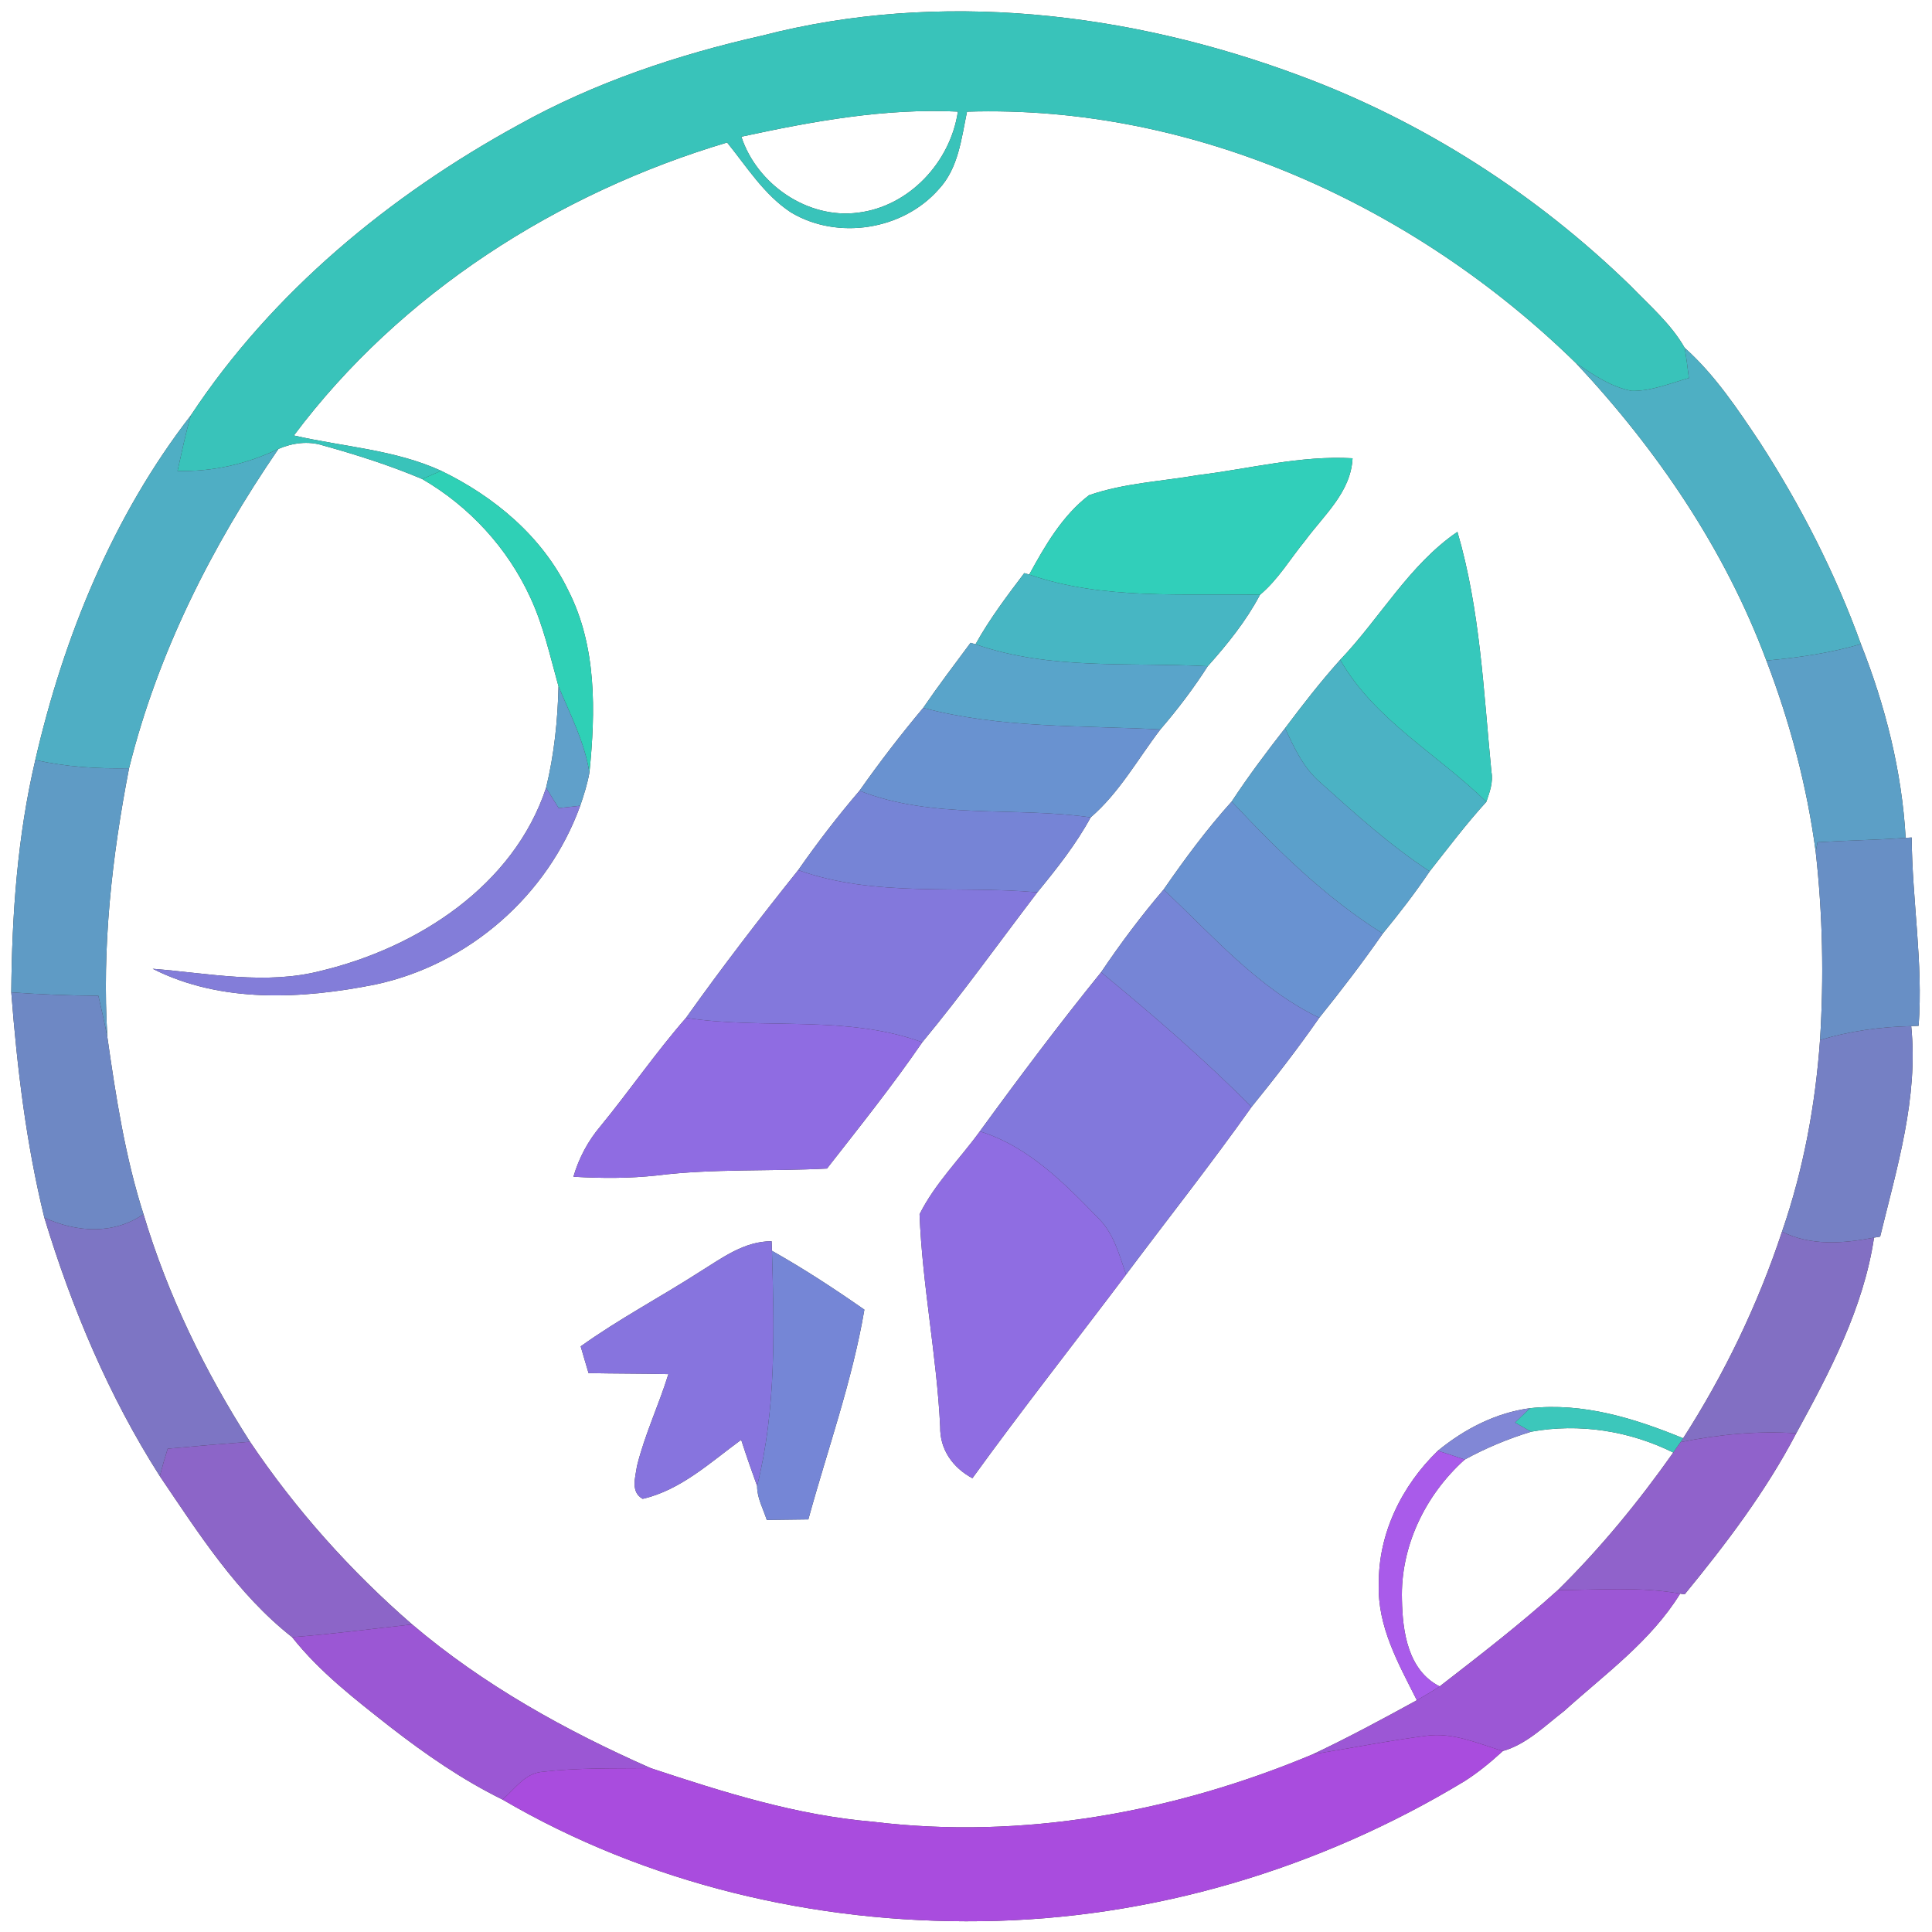 <?xml version="1.0" encoding="UTF-8" ?>
<!DOCTYPE svg PUBLIC "-//W3C//DTD SVG 1.1//EN" "http://www.w3.org/Graphics/SVG/1.1/DTD/svg11.dtd">
<svg width="250pt" height="250pt" viewBox="0 0 250 250" version="1.1" xmlns="http://www.w3.org/2000/svg">
<rect x="0" y="0" width="250" height="250" fill="#333333" stroke="none"/>
<g id="#ffffffff">
<path fill="#ffffff" opacity="1.00" d=" M 0.00 0.00 L 250.00 0.00 L 250.00 250.00 L 0.00 250.00 L 0.00 0.00 M 98.61 4.61 C 87.67 7.08 76.92 10.68 67.09 16.16 C 50.43 25.27 35.22 37.82 24.70 53.74 C 14.63 66.73 8.24 82.40 4.57 98.34 C 2.26 108.17 1.54 118.34 1.46 128.41 C 2.22 138.22 3.39 148.01 5.74 157.57 C 9.29 169.27 14.09 180.69 20.68 191.01 C 25.70 198.42 30.70 206.28 37.80 211.85 C 41.38 216.38 45.99 219.92 50.50 223.47 C 55.06 227.01 59.83 230.31 65.02 232.86 C 83.67 243.77 105.45 248.90 126.99 248.60 C 148.96 248.34 170.71 241.86 189.48 230.50 C 191.27 229.37 192.91 228.01 194.47 226.58 C 197.54 225.71 199.92 223.31 202.40 221.40 C 207.68 216.63 213.62 212.37 217.41 206.22 L 218.00 206.30 C 223.36 199.76 228.50 192.99 232.43 185.47 C 236.78 177.53 241.15 169.20 242.50 160.15 L 243.29 160.02 C 245.46 151.11 248.25 142.06 247.31 132.78 L 248.27 132.74 C 248.87 124.58 247.43 116.51 247.37 108.37 L 246.59 108.42 C 246.11 99.83 243.96 91.32 240.80 83.34 C 237.49 74.17 233.02 65.44 227.74 57.26 C 224.84 52.92 221.91 48.51 217.99 45.00 C 216.22 41.90 213.46 39.54 211.01 37.00 C 198.80 25.11 184.15 15.70 168.17 9.78 C 146.13 1.56 121.59 -1.33 98.61 4.61 Z" />
<path fill="#ffffff" opacity="1.00" d=" M 95.93 17.69 C 105.13 15.70 114.50 13.98 123.95 14.44 C 122.99 20.96 117.66 26.72 111.02 27.52 C 104.50 28.37 97.96 23.86 95.93 17.69 Z" />
<path fill="#ffffff" opacity="1.00" d=" M 125.13 14.45 C 154.48 13.52 183.18 26.66 203.94 47.00 C 214.42 58.19 223.19 71.07 228.57 85.48 C 231.62 93.45 233.83 101.75 234.95 110.22 C 235.86 118.30 236.02 126.46 235.51 134.58 C 234.91 143.01 233.36 151.38 230.59 159.38 C 227.48 168.78 223.15 177.78 217.80 186.11 C 211.51 183.53 204.88 181.47 197.98 182.22 C 193.56 182.81 189.48 184.92 186.06 187.73 C 181.41 192.22 178.33 198.45 178.42 205.00 C 178.21 210.44 180.97 215.30 183.34 220.01 C 178.91 222.44 174.46 224.84 169.89 227.00 C 151.99 234.50 132.30 238.10 112.94 235.73 C 103.06 234.90 93.57 231.90 84.21 228.80 C 73.19 223.94 62.54 218.03 53.33 210.20 C 45.35 203.28 38.25 195.33 32.35 186.56 C 26.49 177.42 21.69 167.54 18.57 157.12 C 16.19 149.68 15.00 141.96 13.90 134.25 C 13.17 122.58 14.48 110.86 16.70 99.41 C 20.40 84.52 27.38 70.69 36.03 58.09 C 37.84 57.31 39.88 57.03 41.79 57.64 C 46.15 58.85 50.47 60.23 54.64 61.99 C 60.73 65.52 65.70 70.93 68.63 77.33 C 70.33 80.98 71.19 84.94 72.27 88.81 C 72.17 93.22 71.71 97.65 70.66 101.95 C 66.47 114.61 54.05 122.61 41.60 125.61 C 34.40 127.49 27.01 125.93 19.76 125.36 C 28.61 129.85 39.12 129.29 48.59 127.39 C 60.66 124.81 70.89 115.87 75.08 104.26 C 75.56 102.85 76.01 101.44 76.27 99.98 C 77.07 92.07 77.24 83.64 73.52 76.37 C 70.15 69.41 63.94 64.24 57.08 60.92 C 51.07 58.17 44.39 57.82 38.03 56.35 C 51.81 37.94 72.18 24.97 94.09 18.44 C 96.65 21.60 98.88 25.21 102.34 27.48 C 108.38 31.11 116.84 29.78 121.48 24.48 C 124.02 21.77 124.41 17.91 125.13 14.45 M 155.01 61.48 C 150.31 62.29 145.45 62.51 140.92 64.08 C 137.47 66.71 135.23 70.60 133.18 74.35 L 132.54 74.16 C 130.29 77.13 128.04 80.11 126.23 83.37 L 125.59 83.18 C 123.52 85.97 121.42 88.73 119.46 91.60 C 116.56 95.06 113.81 98.64 111.22 102.32 C 108.40 105.61 105.77 109.04 103.29 112.59 C 98.29 118.84 93.41 125.19 88.77 131.71 C 84.85 136.20 81.48 141.12 77.71 145.72 C 76.09 147.63 74.90 149.86 74.20 152.27 C 77.80 152.48 81.42 152.50 85.01 152.10 C 92.31 151.20 99.68 151.59 107.01 151.21 C 111.21 145.83 115.48 140.50 119.34 134.87 C 124.54 128.59 129.29 121.95 134.23 115.47 C 136.75 112.39 139.23 109.27 141.13 105.77 C 144.83 102.59 147.22 98.23 150.15 94.39 C 152.38 91.80 154.44 89.08 156.28 86.21 C 158.83 83.36 161.25 80.36 163.04 76.97 C 165.39 75.00 166.96 72.30 168.89 69.95 C 171.32 66.65 174.80 63.69 175.02 59.30 C 168.26 58.91 161.67 60.67 155.01 61.48 M 173.42 85.38 C 170.89 88.20 168.56 91.20 166.29 94.23 C 163.88 97.32 161.53 100.45 159.38 103.72 C 156.16 107.29 153.30 111.16 150.57 115.11 C 147.67 118.51 144.98 122.10 142.48 125.81 C 137.05 132.52 131.87 139.42 126.79 146.40 C 124.20 149.97 120.97 153.15 118.99 157.13 C 119.35 166.31 121.21 175.41 121.66 184.61 C 121.60 187.56 123.30 189.93 125.83 191.28 C 132.28 182.36 139.09 173.73 145.71 164.93 C 151.12 157.70 156.73 150.61 161.95 143.24 C 164.99 139.49 167.95 135.67 170.71 131.70 C 173.56 128.16 176.33 124.54 178.93 120.80 C 181.07 118.20 183.12 115.54 185.00 112.75 C 187.40 109.71 189.72 106.62 192.33 103.76 C 192.76 102.51 193.24 101.21 192.99 99.87 C 191.97 89.48 191.54 78.90 188.59 68.82 C 182.34 73.09 178.58 79.98 173.42 85.38 M 90.60 164.54 C 85.49 167.83 80.09 170.67 75.14 174.22 C 75.48 175.37 75.81 176.53 76.16 177.68 C 79.60 177.75 83.05 177.73 86.49 177.81 C 85.25 181.82 83.42 185.64 82.42 189.73 C 82.22 191.16 81.56 193.06 83.16 193.95 C 88.09 192.82 91.93 189.22 95.91 186.31 C 96.56 188.32 97.25 190.31 97.97 192.29 C 97.96 193.84 98.76 195.24 99.22 196.68 C 101.01 196.65 102.80 196.63 104.60 196.61 C 107.07 187.59 110.28 178.72 111.85 169.47 C 107.97 166.76 104.01 164.17 99.89 161.85 L 99.85 160.62 C 96.33 160.60 93.45 162.77 90.60 164.54 Z" />
<path fill="#ffffff" opacity="1.00" d=" M 198.14 185.26 C 204.37 184.13 210.86 185.15 216.52 187.96 C 212.05 194.29 207.13 200.31 201.60 205.75 C 196.72 210.16 191.49 214.19 186.29 218.22 C 182.18 216.13 181.49 211.14 181.41 207.01 C 181.20 200.10 184.44 193.44 189.53 188.87 C 192.27 187.37 195.16 186.17 198.14 185.26 Z" />
</g>
<g id="#39c3baff">
<path fill="#39c3ba" opacity="1.00" d=" M 98.61 4.61 C 121.59 -1.33 146.13 1.56 168.17 9.78 C 184.15 15.70 198.80 25.11 211.01 37.00 C 213.46 39.54 216.22 41.90 217.99 45.00 C 218.22 46.30 218.38 47.61 218.54 48.92 C 216.11 49.60 213.69 50.63 211.13 50.58 C 208.46 50.08 206.16 48.49 203.94 47.00 C 183.18 26.66 154.48 13.52 125.13 14.45 C 124.41 17.91 124.02 21.77 121.48 24.48 C 116.84 29.78 108.38 31.11 102.34 27.48 C 98.88 25.21 96.65 21.60 94.09 18.44 C 72.18 24.97 51.81 37.94 38.03 56.35 C 44.39 57.82 51.07 58.17 57.08 60.92 C 56.47 61.18 55.25 61.72 54.64 61.99 C 50.47 60.23 46.15 58.85 41.79 57.64 C 39.88 57.03 37.84 57.31 36.03 58.09 C 31.95 60.05 27.51 61.06 22.97 60.94 C 23.52 58.53 24.00 56.11 24.70 53.74 C 35.22 37.82 50.43 25.27 67.09 16.16 C 76.92 10.68 87.67 7.08 98.61 4.61 M 95.93 17.69 C 97.96 23.86 104.50 28.37 111.02 27.52 C 117.66 26.72 122.99 20.96 123.95 14.44 C 114.50 13.98 105.13 15.70 95.93 17.69 Z" />
</g>
<g id="#4eafc3ff">
<path fill="#4eafc3" opacity="1.00" d=" M 217.99 45.00 C 221.91 48.51 224.84 52.92 227.74 57.26 C 233.02 65.44 237.49 74.17 240.80 83.34 C 236.82 84.51 232.70 85.10 228.57 85.48 C 223.19 71.07 214.42 58.19 203.94 47.00 C 206.16 48.49 208.46 50.08 211.13 50.58 C 213.69 50.63 216.11 49.60 218.54 48.92 C 218.38 47.61 218.22 46.30 217.99 45.00 Z" />
</g>
<g id="#4faec4ff">
<path fill="#4faec4" opacity="1.00" d=" M 4.57 98.34 C 8.24 82.40 14.63 66.73 24.70 53.74 C 24.00 56.11 23.52 58.53 22.97 60.94 C 27.51 61.06 31.95 60.05 36.03 58.09 C 27.38 70.69 20.40 84.52 16.70 99.41 C 12.63 99.49 8.55 99.25 4.57 98.34 Z" />
</g>
<g id="#31cfbaff">
<path fill="#31cfba" opacity="1.00" d=" M 155.01 61.48 C 161.67 60.67 168.26 58.91 175.02 59.30 C 174.80 63.69 171.32 66.65 168.89 69.95 C 166.96 72.30 165.39 75.00 163.04 76.97 C 153.07 76.75 142.78 77.68 133.18 74.35 C 135.23 70.60 137.47 66.71 140.92 64.08 C 145.45 62.51 150.31 62.29 155.01 61.48 Z" />
</g>
<g id="#2fd0b6ff">
<path fill="#2fd0b6" opacity="1.00" d=" M 54.64 61.99 C 55.25 61.72 56.47 61.18 57.08 60.92 C 63.94 64.24 70.15 69.41 73.52 76.37 C 77.24 83.64 77.07 92.07 76.27 99.98 C 75.65 96.02 73.78 92.46 72.27 88.81 C 71.19 84.94 70.33 80.98 68.63 77.33 C 65.70 70.93 60.73 65.52 54.64 61.99 Z" />
</g>
<g id="#36c8bcff">
<path fill="#36c8bc" opacity="1.00" d=" M 173.42 85.38 C 178.58 79.98 182.34 73.09 188.59 68.82 C 191.54 78.90 191.97 89.48 192.99 99.87 C 193.24 101.21 192.76 102.51 192.33 103.76 C 186.06 97.60 177.89 93.19 173.42 85.38 Z" />
</g>
<g id="#47b6c3ff">
<path fill="#47b6c3" opacity="1.00" d=" M 132.54 74.16 L 133.18 74.35 C 142.78 77.68 153.07 76.75 163.04 76.97 C 161.25 80.36 158.83 83.36 156.28 86.21 C 146.25 85.67 135.89 86.75 126.23 83.37 C 128.04 80.11 130.29 77.13 132.54 74.16 Z" />
</g>
<g id="#59a4caff">
<path fill="#59a4ca" opacity="1.00" d=" M 119.46 91.60 C 121.42 88.73 123.52 85.97 125.59 83.18 L 126.23 83.37 C 135.89 86.75 146.25 85.67 156.28 86.21 C 154.44 89.08 152.38 91.80 150.15 94.39 C 139.90 93.86 129.45 94.26 119.46 91.60 Z" />
</g>
<g id="#5c9fc6ff">
<path fill="#5c9fc6" opacity="1.00" d=" M 240.80 83.34 C 243.96 91.32 246.11 99.83 246.59 108.42 C 242.80 108.70 238.99 108.75 235.19 108.99 C 235.13 109.30 235.01 109.91 234.95 110.22 C 233.83 101.75 231.62 93.45 228.57 85.48 C 232.70 85.10 236.82 84.51 240.80 83.34 Z" />
</g>
<g id="#4bb2c4ff">
<path fill="#4bb2c4" opacity="1.00" d=" M 166.29 94.23 C 168.56 91.20 170.89 88.20 173.42 85.38 C 177.89 93.19 186.06 97.60 192.33 103.76 C 189.72 106.62 187.40 109.71 185.00 112.75 C 179.87 109.40 175.33 105.27 170.78 101.19 C 168.65 99.34 167.45 96.74 166.29 94.23 Z" />
</g>
<g id="#60a0caff">
<path fill="#60a0ca" opacity="1.00" d=" M 72.27 88.81 C 73.78 92.46 75.65 96.02 76.27 99.98 C 76.01 101.44 75.56 102.85 75.08 104.26 C 74.15 104.36 73.22 104.47 72.29 104.57 C 71.75 103.70 71.21 102.82 70.66 101.95 C 71.71 97.65 72.17 93.22 72.27 88.81 Z" />
</g>
<g id="#6992d0ff">
<path fill="#6992d0" opacity="1.00" d=" M 111.22 102.32 C 113.81 98.64 116.56 95.06 119.46 91.60 C 129.45 94.26 139.90 93.86 150.15 94.39 C 147.22 98.23 144.83 102.59 141.13 105.77 C 131.18 104.34 120.77 106.08 111.22 102.32 Z" />
</g>
<g id="#5ba0cbff">
<path fill="#5ba0cb" opacity="1.00" d=" M 159.38 103.72 C 161.53 100.45 163.88 97.32 166.29 94.23 C 167.45 96.74 168.65 99.34 170.78 101.19 C 175.33 105.27 179.87 109.40 185.00 112.75 C 183.12 115.54 181.07 118.20 178.93 120.80 C 171.54 116.18 165.31 110.03 159.38 103.72 Z" />
</g>
<g id="#5f9bc5ff">
<path fill="#5f9bc5" opacity="1.00" d=" M 4.57 98.34 C 8.55 99.25 12.63 99.49 16.70 99.41 C 14.48 110.86 13.17 122.58 13.90 134.25 C 13.55 132.44 13.14 130.64 12.73 128.85 C 8.97 128.83 5.21 128.68 1.46 128.41 C 1.54 118.34 2.26 108.17 4.57 98.34 Z" />
</g>
<g id="#837dd9ff">
<path fill="#837dd9" opacity="1.00" d=" M 41.60 125.61 C 54.05 122.61 66.47 114.61 70.66 101.95 C 71.21 102.82 71.75 103.70 72.29 104.57 C 73.22 104.47 74.15 104.36 75.08 104.26 C 70.89 115.87 60.66 124.81 48.59 127.39 C 39.12 129.29 28.61 129.85 19.76 125.36 C 27.01 125.93 34.40 127.49 41.60 125.61 Z" />
</g>
<g id="#7684d6ff">
<path fill="#7684d6" opacity="1.00" d=" M 103.29 112.59 C 105.77 109.04 108.40 105.61 111.22 102.32 C 120.77 106.08 131.18 104.34 141.13 105.77 C 139.23 109.27 136.75 112.39 134.23 115.47 C 123.92 114.54 113.22 116.16 103.29 112.59 Z" />
</g>
<g id="#6992d1ff">
<path fill="#6992d1" opacity="1.00" d=" M 150.57 115.11 C 153.30 111.16 156.16 107.29 159.38 103.72 C 165.31 110.03 171.54 116.18 178.93 120.80 C 176.33 124.54 173.56 128.16 170.71 131.70 C 162.78 127.88 156.90 121.03 150.57 115.11 Z" />
</g>
<g id="#688fc5ff">
<path fill="#688fc5" opacity="1.00" d=" M 235.19 108.99 C 238.99 108.75 242.80 108.70 246.59 108.42 L 247.37 108.37 C 247.43 116.51 248.87 124.58 248.27 132.74 L 247.31 132.78 C 243.31 132.87 239.33 133.42 235.51 134.58 C 236.02 126.46 235.86 118.30 234.95 110.22 C 235.01 109.91 235.13 109.30 235.19 108.99 Z" />
</g>
<g id="#8378dcff">
<path fill="#8378dc" opacity="1.00" d=" M 88.77 131.71 C 93.41 125.19 98.29 118.84 103.29 112.59 C 113.22 116.16 123.92 114.54 134.23 115.47 C 129.29 121.95 124.54 128.59 119.34 134.87 C 109.48 131.27 98.93 133.27 88.77 131.71 Z" />
</g>
<g id="#7685d6ff">
<path fill="#7685d6" opacity="1.00" d=" M 142.48 125.81 C 144.98 122.10 147.67 118.51 150.57 115.11 C 156.90 121.03 162.78 127.88 170.71 131.70 C 167.95 135.67 164.99 139.49 161.95 143.24 C 155.81 137.05 149.21 131.36 142.48 125.81 Z" />
</g>
<g id="#8278dcff">
<path fill="#8278dc" opacity="1.00" d=" M 126.79 146.40 C 131.87 139.42 137.05 132.52 142.48 125.81 C 149.21 131.36 155.81 137.05 161.95 143.24 C 156.73 150.61 151.12 157.70 145.71 164.93 C 144.85 162.42 144.15 159.72 142.25 157.76 C 137.79 153.16 133.09 148.34 126.79 146.40 Z" />
</g>
<g id="#6e88c4ff">
<path fill="#6e88c4" opacity="1.00" d=" M 1.46 128.41 C 5.21 128.68 8.97 128.83 12.73 128.85 C 13.14 130.64 13.55 132.44 13.90 134.25 C 15.00 141.96 16.19 149.68 18.57 157.12 C 14.64 159.80 9.91 159.47 5.74 157.57 C 3.39 148.01 2.22 138.22 1.46 128.41 Z" />
</g>
<g id="#8f6ce2ff">
<path fill="#8f6ce2" opacity="1.00" d=" M 77.71 145.72 C 81.48 141.12 84.85 136.20 88.77 131.71 C 98.93 133.27 109.48 131.27 119.34 134.87 C 115.48 140.50 111.21 145.83 107.01 151.21 C 99.68 151.59 92.31 151.20 85.01 152.10 C 81.42 152.50 77.80 152.48 74.20 152.27 C 74.90 149.86 76.09 147.63 77.71 145.72 Z" />
</g>
<g id="#7580c4ff">
<path fill="#7580c4" opacity="1.00" d=" M 235.51 134.58 C 239.33 133.42 243.31 132.87 247.31 132.78 C 248.25 142.06 245.46 151.11 243.29 160.02 L 242.50 160.15 C 238.53 160.91 234.33 161.25 230.59 159.38 C 233.36 151.38 234.91 143.01 235.51 134.58 Z" />
</g>
<g id="#8f6de2ff">
<path fill="#8f6de2" opacity="1.00" d=" M 118.99 157.13 C 120.97 153.15 124.20 149.97 126.79 146.40 C 133.09 148.34 137.79 153.16 142.25 157.76 C 144.15 159.72 144.85 162.42 145.71 164.93 C 139.09 173.73 132.28 182.36 125.83 191.28 C 123.30 189.93 121.60 187.56 121.66 184.61 C 121.21 175.41 119.35 166.31 118.99 157.13 Z" />
</g>
<g id="#7d75c4ff">
<path fill="#7d75c4" opacity="1.00" d=" M 5.74 157.57 C 9.91 159.47 14.64 159.80 18.57 157.12 C 21.69 167.54 26.49 177.42 32.35 186.56 C 28.80 186.83 25.25 187.13 21.70 187.46 C 21.33 188.63 20.99 189.81 20.68 191.01 C 14.09 180.69 9.29 169.27 5.74 157.57 Z" />
</g>
<g id="#826fc3ff">
<path fill="#826fc3" opacity="1.00" d=" M 217.80 186.11 C 223.15 177.78 227.48 168.78 230.59 159.38 C 234.33 161.25 238.53 160.91 242.50 160.15 C 241.15 169.20 236.78 177.53 232.43 185.47 C 227.41 185.12 222.38 185.63 217.46 186.61 L 217.80 186.11 Z" />
</g>
<g id="#8774deff">
<path fill="#8774de" opacity="1.00" d=" M 90.60 164.54 C 93.45 162.77 96.33 160.60 99.85 160.62 L 99.89 161.85 C 100.19 172.03 100.46 182.33 97.97 192.29 C 97.25 190.31 96.56 188.32 95.91 186.31 C 91.93 189.22 88.09 192.82 83.16 193.95 C 81.56 193.06 82.22 191.16 82.42 189.73 C 83.42 185.64 85.25 181.82 86.49 177.81 C 83.05 177.73 79.60 177.75 76.16 177.68 C 75.81 176.53 75.48 175.37 75.14 174.22 C 80.09 170.67 85.49 167.83 90.60 164.54 Z" />
</g>
<g id="#7586d6ff">
<path fill="#7586d6" opacity="1.00" d=" M 99.89 161.85 C 104.01 164.17 107.97 166.76 111.85 169.47 C 110.28 178.72 107.07 187.59 104.60 196.61 C 102.80 196.63 101.01 196.65 99.22 196.68 C 98.76 195.24 97.96 193.84 97.97 192.29 C 100.46 182.33 100.19 172.03 99.89 161.85 Z" />
</g>
<g id="#8187d6ff">
<path fill="#8187d6" opacity="1.00" d=" M 186.06 187.73 C 189.48 184.92 193.56 182.81 197.98 182.22 C 197.34 182.84 196.69 183.46 196.05 184.08 C 196.57 184.38 197.62 184.96 198.14 185.26 C 195.16 186.17 192.27 187.37 189.53 188.87 C 188.38 188.48 187.22 188.09 186.06 187.73 Z" />
</g>
<g id="#3cc7bbff">
<path fill="#3cc7bb" opacity="1.00" d=" M 197.98 182.22 C 204.88 181.47 211.51 183.53 217.80 186.11 L 217.46 186.61 C 217.22 186.95 216.75 187.62 216.52 187.96 C 210.86 185.15 204.37 184.13 198.14 185.26 C 197.62 184.96 196.57 184.38 196.05 184.08 C 196.69 183.46 197.34 182.84 197.98 182.22 Z" />
</g>
<g id="#9062cbff">
<path fill="#9062cb" opacity="1.00" d=" M 217.46 186.61 C 222.38 185.63 227.41 185.12 232.43 185.47 C 228.50 192.99 223.36 199.76 218.00 206.30 L 217.41 206.22 C 212.19 205.28 206.87 205.75 201.60 205.75 C 207.13 200.31 212.05 194.29 216.52 187.96 C 216.75 187.62 217.22 186.95 217.46 186.61 Z" />
</g>
<g id="#8c65c8ff">
<path fill="#8c65c8" opacity="1.00" d=" M 21.70 187.46 C 25.25 187.13 28.80 186.83 32.35 186.56 C 38.25 195.33 45.35 203.28 53.33 210.20 C 48.15 210.77 42.99 211.45 37.80 211.85 C 30.70 206.28 25.70 198.42 20.68 191.01 C 20.99 189.81 21.33 188.63 21.70 187.46 Z" />
</g>
<g id="#a95beaff">
<path fill="#a95bea" opacity="1.00" d=" M 186.06 187.73 C 187.22 188.09 188.38 188.48 189.53 188.87 C 184.44 193.44 181.20 200.10 181.41 207.01 C 181.49 211.14 182.18 216.13 186.29 218.22 C 185.33 218.86 184.34 219.43 183.34 220.01 C 180.97 215.30 178.21 210.44 178.42 205.00 C 178.33 198.45 181.41 192.22 186.06 187.73 Z" />
</g>
<g id="#9c57d5ff">
<path fill="#9c57d5" opacity="1.00" d=" M 201.60 205.75 C 206.87 205.75 212.19 205.28 217.41 206.22 C 213.62 212.37 207.68 216.63 202.40 221.40 C 199.92 223.31 197.54 225.71 194.47 226.58 C 191.25 225.62 188.01 224.13 184.57 224.61 C 179.65 225.24 174.78 226.22 169.89 227.00 C 174.46 224.84 178.91 222.44 183.34 220.01 C 184.34 219.43 185.33 218.86 186.29 218.22 C 191.49 214.19 196.72 210.16 201.60 205.75 Z" />
</g>
<g id="#9b57d4ff">
<path fill="#9b57d4" opacity="1.00" d=" M 53.33 210.20 C 62.54 218.03 73.19 223.94 84.21 228.80 C 79.51 228.85 74.78 228.73 70.11 229.28 C 67.89 229.48 66.59 231.54 65.02 232.86 C 59.83 230.31 55.06 227.01 50.50 223.47 C 45.99 219.92 41.38 216.38 37.80 211.85 C 42.99 211.45 48.15 210.77 53.33 210.20 Z" />
</g>
<g id="#a94cdeff">
<path fill="#a94cde" opacity="1.00" d=" M 184.57 224.61 C 188.01 224.13 191.25 225.62 194.47 226.58 C 192.91 228.01 191.27 229.37 189.48 230.50 C 170.71 241.86 148.96 248.34 126.99 248.60 C 105.45 248.90 83.67 243.77 65.02 232.86 C 66.59 231.54 67.89 229.48 70.11 229.28 C 74.78 228.73 79.51 228.85 84.21 228.80 C 93.57 231.90 103.06 234.90 112.94 235.73 C 132.30 238.10 151.99 234.50 169.89 227.00 C 174.78 226.22 179.65 225.24 184.57 224.61 Z" />
</g>
</svg>
